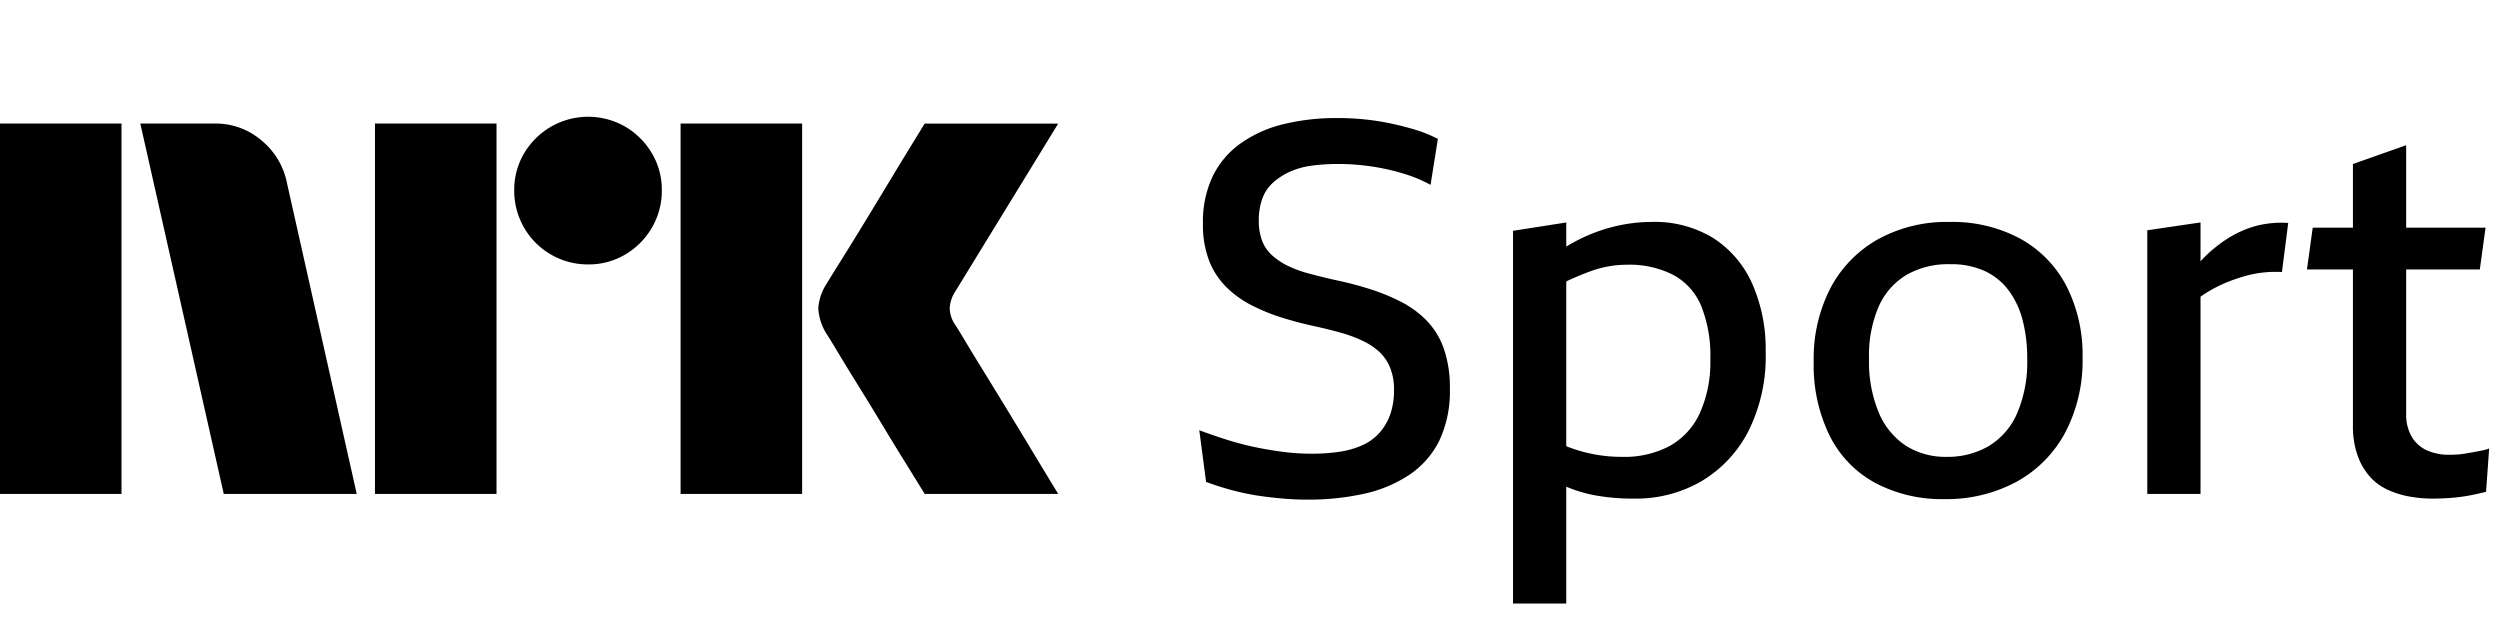<svg xmlns="http://www.w3.org/2000/svg" fill="currentColor" viewBox="0 0 81 20"><path d="M0 16.003v-12h3.937v12H0Zm9.294-10.09 2.264 10.09H7.25l-2.704-12h2.417a2.276 2.276 0 0 1 1.513.55c.42.346.71.827.819 1.36Zm2.855 10.09v-12h3.938v12h-3.938Zm6.912-7.436a2.382 2.382 0 0 1-2.4-2.4 2.301 2.301 0 0 1 .321-1.2 2.41 2.41 0 0 1 3.278-.862c.356.21.653.506.862.862.215.363.326.778.321 1.2a2.35 2.35 0 0 1-.321 1.208 2.4 2.4 0 0 1-.862.87 2.302 2.302 0 0 1-1.2.322Zm2.99 7.436v-12h3.938v12h-3.937Zm8.923-5.442c.01.012.095.15.253.414s.364.603.617 1.014a315.936 315.936 0 0 1 1.597 2.62c.247.411.529.876.845 1.394H29.96c-.27-.44-.516-.837-.736-1.192-.22-.354-.453-.738-.7-1.149-.248-.41-.493-.81-.736-1.2-.242-.389-.45-.73-.625-1.022-.175-.293-.296-.49-.363-.592a1.747 1.747 0 0 1-.287-.845c.016-.29.11-.57.27-.811.067-.113.191-.313.371-.6s.392-.628.634-1.022c.242-.395.488-.798.736-1.209l.7-1.157.736-1.2h4.326L30.94 9.462a1.08 1.08 0 0 0-.17.541c.012.202.082.396.203.558ZM46.223 10.387a3.201 3.201 0 0 0-.846-.617 6.594 6.594 0 0 0-1.023-.414c-.36-.113-.733-.21-1.116-.288a24.175 24.175 0 0 1-.82-.203 3.78 3.78 0 0 1-.677-.245 2.236 2.236 0 0 1-.516-.339 1.217 1.217 0 0 1-.33-.473 1.83 1.83 0 0 1-.11-.668c-.003-.236.034-.47.11-.694.07-.197.186-.374.338-.516.159-.145.339-.264.533-.355.223-.101.46-.17.702-.203.289-.04.58-.06.871-.059a7.378 7.378 0 0 1 1.59.17c.255.055.506.125.753.21.23.08.454.18.668.296l.237-1.488a4.213 4.213 0 0 0-.753-.304 10.093 10.093 0 0 0-.803-.203 8.026 8.026 0 0 0-.83-.127 8.665 8.665 0 0 0-.862-.042 7.196 7.196 0 0 0-1.776.203c-.495.12-.962.332-1.378.626a2.825 2.825 0 0 0-.897 1.065 3.443 3.443 0 0 0-.313 1.522c-.01.406.057.81.195 1.192.121.32.309.611.55.855.238.238.512.437.811.592.318.163.65.3.99.406.355.113.719.208 1.091.287.304.068.586.138.846.212.24.066.476.154.702.262.194.091.373.211.532.355.151.142.27.315.347.508.09.231.133.478.127.727.004.264-.036.527-.118.778a1.81 1.81 0 0 1-.339.592 1.63 1.63 0 0 1-.541.405 2.737 2.737 0 0 1-.736.22c-.31.048-.624.07-.939.068-.305 0-.61-.02-.913-.059-.316-.04-.631-.093-.947-.16a9.493 9.493 0 0 1-.922-.246 17.605 17.605 0 0 1-.854-.296l.22 1.675c.288.107.582.2.88.278.27.071.544.128.82.17.264.039.53.07.795.092.265.023.533.035.803.034a8.308 8.308 0 0 0 1.801-.186 4.312 4.312 0 0 0 1.472-.609c.418-.277.757-.659.981-1.107a3.743 3.743 0 0 0 .347-1.7 3.816 3.816 0 0 0-.195-1.286 2.499 2.499 0 0 0-.558-.913ZM55.526 7.723a3.635 3.635 0 0 0-2.022-.532 5.163 5.163 0 0 0-1.251.16 5.441 5.441 0 0 0-1.506.639v-.782l-1.725.27v12.076h1.725v-3.786c.012.004.023.01.034.015.313.13.64.223.973.279a6.99 6.99 0 0 0 1.192.093 4.225 4.225 0 0 0 2.173-.559 4.014 4.014 0 0 0 1.523-1.615 5.4 5.4 0 0 0 .566-2.579 5.254 5.254 0 0 0-.431-2.199 3.395 3.395 0 0 0-1.252-1.48Zm-.449 5.658c-.203.45-.544.822-.972 1.065-.477.25-1.01.373-1.548.356a4.811 4.811 0 0 1-1.81-.345V9.119c.023-.01.046-.024.068-.034.248-.113.48-.209.694-.288a3.472 3.472 0 0 1 1.2-.22 3.126 3.126 0 0 1 1.505.33c.408.222.728.577.905 1.006.215.55.316 1.136.296 1.725a4.04 4.04 0 0 1-.338 1.743ZM65.454 7.732a4.64 4.64 0 0 0-2.292-.541 4.618 4.618 0 0 0-2.309.558 3.9 3.9 0 0 0-1.54 1.573 4.974 4.974 0 0 0-.549 2.401 5.186 5.186 0 0 0 .516 2.393c.324.65.84 1.186 1.48 1.531a4.6 4.6 0 0 0 2.233.524 4.767 4.767 0 0 0 2.334-.557 3.938 3.938 0 0 0 1.581-1.59c.393-.751.588-1.59.567-2.436a4.901 4.901 0 0 0-.525-2.326 3.696 3.696 0 0 0-1.496-1.53Zm-.102 5.666c-.19.44-.512.809-.922 1.057-.411.236-.879.355-1.353.347a2.405 2.405 0 0 1-1.32-.356 2.382 2.382 0 0 1-.879-1.065 4.264 4.264 0 0 1-.321-1.76c-.02-.585.09-1.169.321-1.708a2.25 2.25 0 0 1 .905-1.014 2.735 2.735 0 0 1 1.396-.339c.38-.01.758.063 1.107.212.307.138.574.35.779.617.218.29.376.621.465.973.105.411.156.835.152 1.26a4.212 4.212 0 0 1-.33 1.776ZM73.107 7.317a3.34 3.34 0 0 0-.897.39 4.43 4.43 0 0 0-.795.633c-.04.04-.078.085-.118.127v-1.26l-1.725.254v8.542h1.725v-6.39a4.319 4.319 0 0 1 .922-.494c.174-.068.352-.127.532-.178a3.631 3.631 0 0 1 1.184-.127l.203-1.59a3.233 3.233 0 0 0-1.031.093ZM80.447 14.59c-.08.017-.166.034-.262.051l-.288.05a2.447 2.447 0 0 1-.279.035c-.09.005-.175.008-.253.008a1.714 1.714 0 0 1-.753-.152 1.094 1.094 0 0 1-.482-.448 1.429 1.429 0 0 1-.17-.72V8.73h2.386l.186-1.353H77.96V4.705l-1.725.609v2.063h-1.303l-.186 1.353h1.489v5.04c-.008.336.043.671.152.99.087.251.222.484.397.684.161.179.357.323.575.423.224.103.46.177.702.22.24.044.483.067.727.068.18 0 .358-.006.533-.017a5.744 5.744 0 0 0 .897-.127c.13-.028.24-.053.33-.076l.101-1.404a1.26 1.26 0 0 1-.203.06Z"/></svg>